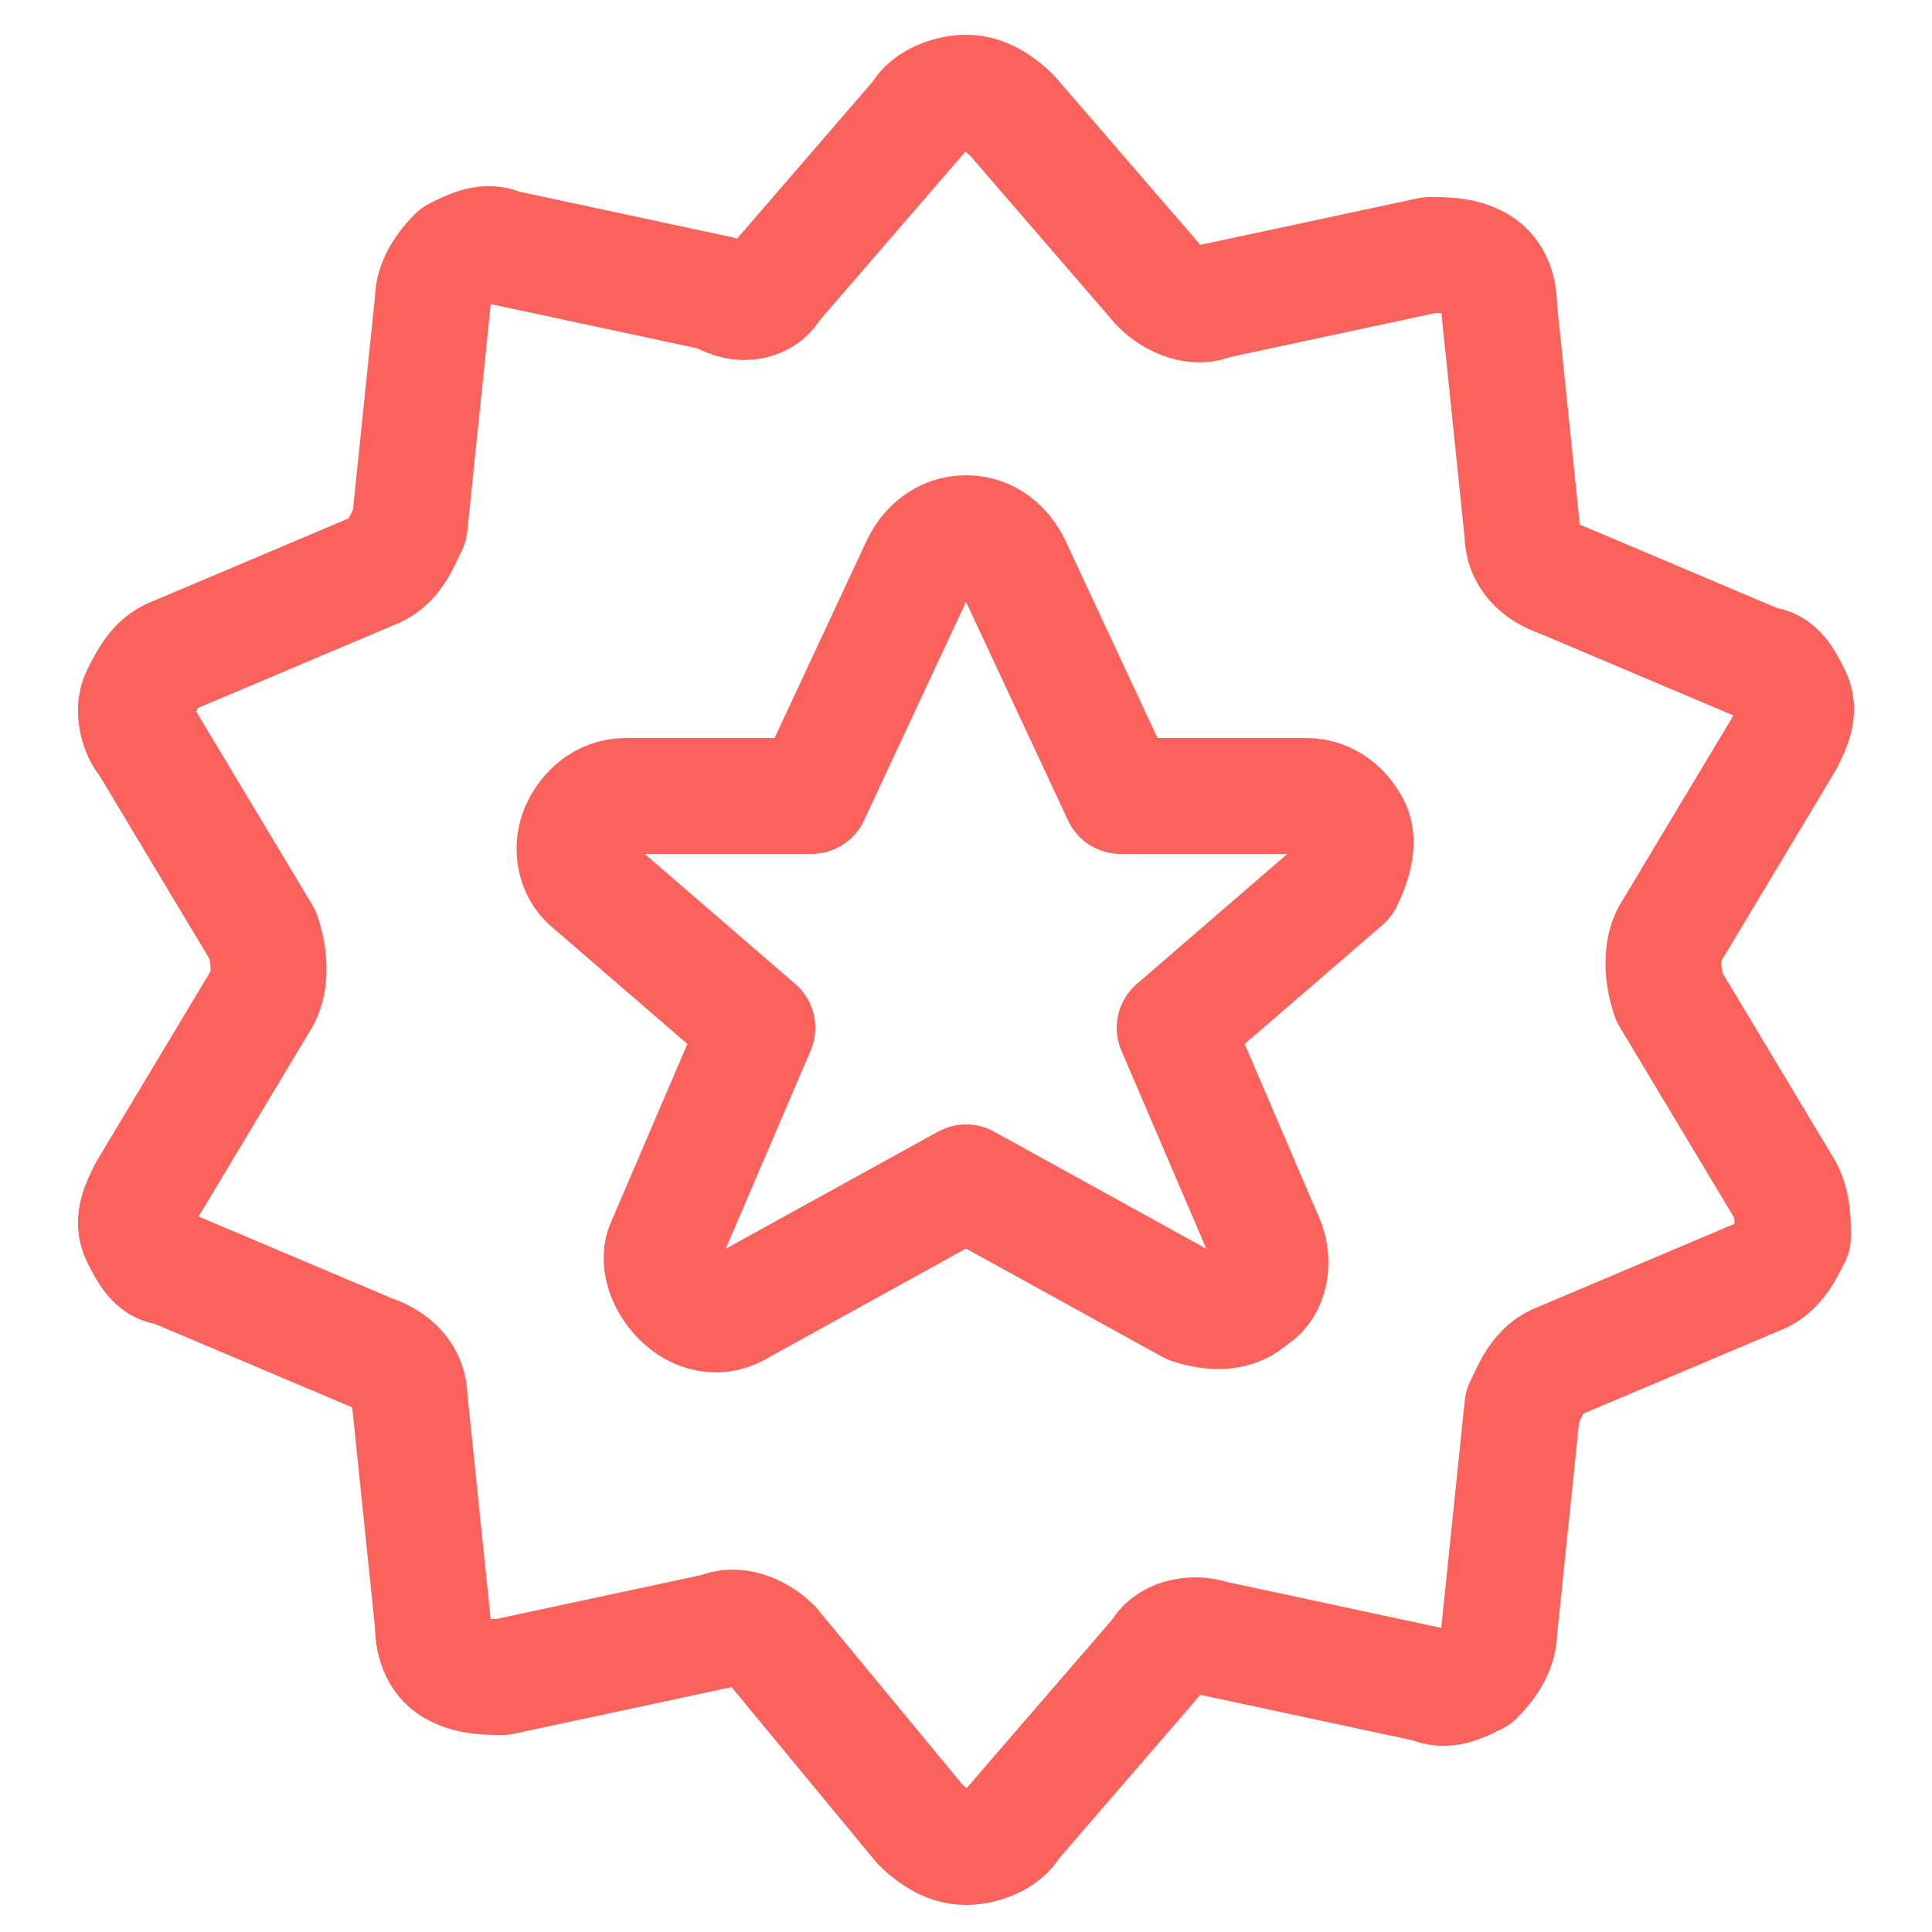 <?xml version="1.0" encoding="utf-8"?>
<!-- Generator: Adobe Illustrator 23.1.0, SVG Export Plug-In . SVG Version: 6.00 Build 0)  -->
<svg version="1.1" id="Layer_1" xmlns="http://www.w3.org/2000/svg" xmlns:xlink="http://www.w3.org/1999/xlink" x="0px" y="0px"
	 viewBox="0 0 25 25" style="enable-background:new 0 0 25 25;" xml:space="preserve">
<style type="text/css">
	.st0{fill:none;stroke:#FB625B;stroke-width:1.5;stroke-linecap:round;stroke-linejoin:round;}
	.st1{fill:none;stroke:#000000;stroke-width:1.5;stroke-linecap:round;stroke-linejoin:round;}
</style>
<g id="Social-Medias-Rewards-Rating__x2F__Rating__x2F__rating-star-bubble-1">
	<g id="Group_70">
		<g id="rating-star-bubble-1">
			<path id="Shape_241" class="st0" d="M13.1,7.3l1.4,3h2.4c0.3,0,0.5,0.2,0.6,0.4c0.1,0.2,0,0.5-0.1,0.7l-2.2,1.9l1.2,2.8
				c0.1,0.3,0,0.6-0.2,0.7c-0.2,0.2-0.5,0.2-0.8,0.1l-2.9-1.6l-2.9,1.6C9.3,17.1,9,17,8.8,16.8c-0.2-0.2-0.3-0.5-0.2-0.7l1.2-2.8
				l-2.2-1.9c-0.2-0.2-0.2-0.5-0.1-0.7c0.1-0.2,0.3-0.4,0.6-0.4h2.4l1.4-3c0.1-0.2,0.3-0.4,0.6-0.4C12.8,6.9,13,7.1,13.1,7.3z"/>
			<path id="Shape_242" class="st0" d="M13.1,1.5L15,3.7c0.2,0.2,0.5,0.3,0.7,0.2l2.8-0.6c0.2,0,0.4,0,0.6,0.1
				c0.2,0.1,0.3,0.3,0.3,0.6l0.3,2.9c0,0.3,0.2,0.5,0.5,0.6l2.6,1.1C23,8.6,23.1,8.8,23.2,9c0.1,0.2,0,0.4-0.1,0.6l-1.5,2.5
				c-0.1,0.2-0.1,0.5,0,0.8l1.5,2.5c0.1,0.2,0.1,0.4,0.1,0.6c-0.1,0.2-0.2,0.4-0.4,0.5l-2.6,1.1c-0.3,0.1-0.4,0.4-0.5,0.6l-0.3,2.9
				c0,0.2-0.1,0.4-0.3,0.6c-0.2,0.1-0.4,0.2-0.6,0.1l-2.8-0.6c-0.3-0.1-0.6,0-0.7,0.2l-1.9,2.2c-0.1,0.2-0.4,0.3-0.6,0.3
				c-0.2,0-0.4-0.1-0.6-0.3L10,21.3c-0.2-0.2-0.5-0.3-0.7-0.2l-2.8,0.6c-0.2,0-0.4,0-0.6-0.1c-0.2-0.1-0.3-0.3-0.3-0.6l-0.3-2.9
				c0-0.3-0.2-0.5-0.5-0.6l-2.6-1.1C2,16.4,1.9,16.2,1.8,16c-0.1-0.2,0-0.4,0.1-0.6l1.5-2.5c0.1-0.2,0.1-0.5,0-0.8L1.9,9.6
				C1.8,9.5,1.7,9.2,1.8,9C1.9,8.8,2,8.6,2.2,8.5l2.6-1.1c0.3-0.1,0.4-0.4,0.5-0.6l0.3-2.9c0-0.2,0.1-0.4,0.3-0.6
				c0.2-0.1,0.4-0.2,0.6-0.1l2.8,0.6C9.6,4,9.9,3.9,10,3.7l1.9-2.2c0.1-0.2,0.4-0.3,0.6-0.3C12.7,1.2,12.9,1.3,13.1,1.5L13.1,1.5z"
				/>
		</g>
	</g>
</g>
<g id="Social-Medias-Rewards-Rating__x2F__Rating__x2F__rating-star-bubble-1_1_">
	<g id="Group_70_1_">
		<g id="rating-star-bubble-1_1_">
			<path id="Shape_241_1_" class="st1" d="M391.6,770.8l1.4,3h2.4c0.3,0,0.5,0.2,0.6,0.4c0.1,0.2,0,0.5-0.1,0.7l-2.2,1.9l1.2,2.8
				c0.1,0.3,0,0.6-0.2,0.7c-0.2,0.2-0.5,0.2-0.8,0.1l-2.9-1.6l-2.9,1.6c-0.2,0.1-0.6,0.1-0.8-0.1c-0.2-0.2-0.3-0.5-0.2-0.7l1.2-2.8
				l-2.2-1.9c-0.2-0.2-0.2-0.5-0.1-0.7c0.1-0.2,0.3-0.4,0.6-0.4h2.4l1.4-3c0.1-0.2,0.3-0.4,0.6-0.4
				C391.3,770.4,391.5,770.6,391.6,770.8z"/>
			<path id="Shape_242_1_" class="st1" d="M391.6,765l1.9,2.2c0.2,0.2,0.5,0.3,0.7,0.2l2.8-0.6c0.2,0,0.4,0,0.6,0.1
				c0.2,0.1,0.3,0.3,0.3,0.6l0.3,2.9c0,0.3,0.2,0.5,0.5,0.6l2.6,1.1c0.2,0.1,0.4,0.3,0.4,0.5c0.1,0.2,0,0.4-0.1,0.6l-1.5,2.5
				c-0.1,0.2-0.1,0.5,0,0.8l1.5,2.5c0.1,0.2,0.1,0.4,0.1,0.6c-0.1,0.2-0.2,0.4-0.4,0.5l-2.6,1.1c-0.3,0.1-0.4,0.4-0.5,0.6l-0.3,2.9
				c0,0.2-0.1,0.4-0.3,0.6c-0.2,0.1-0.4,0.2-0.6,0.1l-2.8-0.6c-0.3-0.1-0.6,0-0.7,0.2l-1.9,2.2c-0.1,0.2-0.4,0.3-0.6,0.3
				c-0.2,0-0.4-0.1-0.6-0.3l-1.9-2.2c-0.2-0.2-0.5-0.3-0.7-0.2l-2.8,0.6c-0.2,0-0.4,0-0.6-0.1c-0.2-0.1-0.3-0.3-0.3-0.6l-0.3-2.8
				c0-0.3-0.2-0.5-0.5-0.6l-2.6-1.1c-0.2-0.1-0.4-0.3-0.4-0.5c-0.1-0.2,0-0.4,0.1-0.6l1.5-2.5c0.1-0.2,0.1-0.5,0-0.8l-1.5-2.4
				c-0.1-0.2-0.1-0.4-0.1-0.6c0.1-0.2,0.2-0.4,0.4-0.5l2.6-1.1c0.3-0.1,0.4-0.4,0.5-0.6l0.3-2.9c0-0.2,0.1-0.4,0.3-0.6
				c0.2-0.1,0.4-0.2,0.6-0.1l2.8,0.6c0.3,0.1,0.6,0,0.7-0.2l1.9-2.2c0.1-0.2,0.4-0.3,0.6-0.3C391.2,764.7,391.4,764.8,391.6,765
				L391.6,765z"/>
		</g>
	</g>
</g>
</svg>

